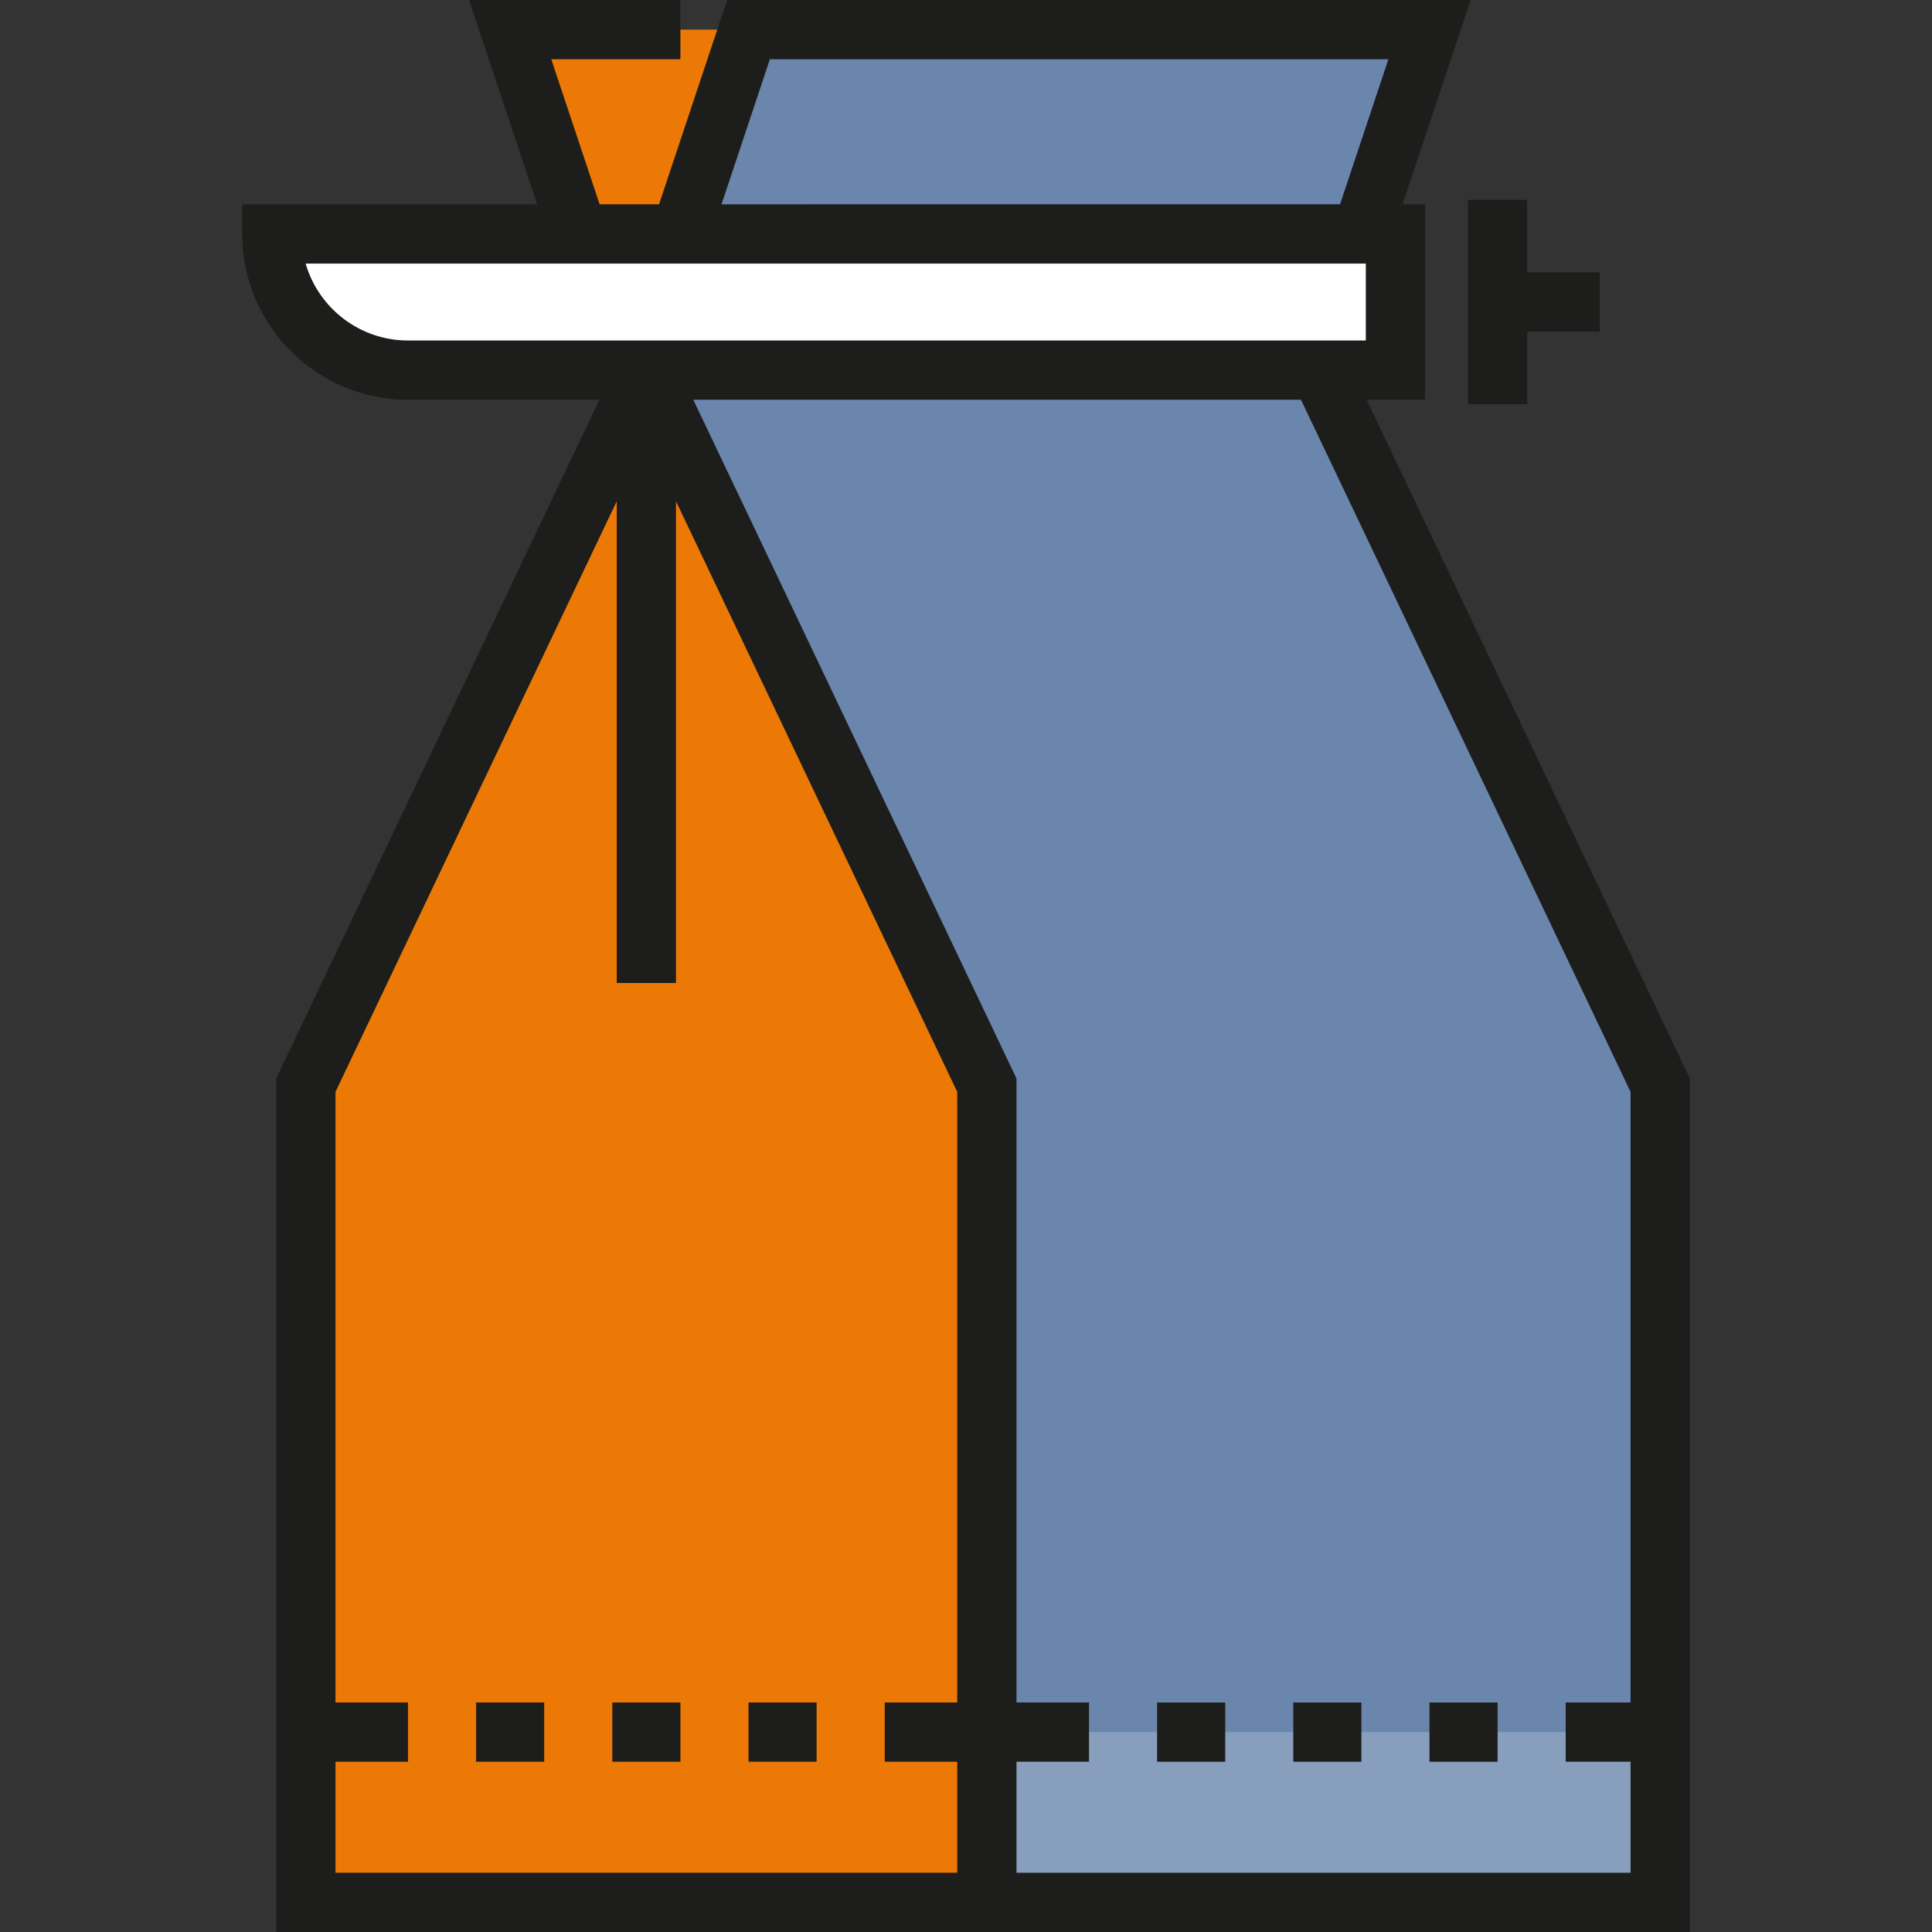 <?xml version="1.0" encoding="iso-8859-1"?>
<!-- Uploaded to: SVG Repo, www.svgrepo.com, Generator: SVG Repo Mixer Tools -->
<svg version="1.1" id="Layer_1" xmlns="http://www.w3.org/2000/svg" xmlns:xlink="http://www.w3.org/1999/xlink" 
	 viewBox="0 0 512 512" xml:space="preserve">
<rect x="0" y="0" width="512" height="512" fill="#333333" stroke="none"/>
<path style="fill:#FFFFFF;" d="M108.126,98.088h261.682V61.994H72.032l0,0C72.032,81.928,88.192,98.088,108.126,98.088z"/>
<polygon style="fill:#EC7905;" points="243.48,7.853 135.196,7.853 153.244,61.994 243.48,61.994 "/>
<polygon style="fill:#EC7905;" points="261.526,504.147 81.055,504.147 81.055,287.583 171.291,98.088 261.526,287.583 "/>
<rect x="81.051" y="459.031" style="fill:#EC7905;" width="180.467" height="45.117"/>
<g>
	<polygon style="fill:#6A86AC;" points="360.785,61.994 180.314,61.994 198.362,7.853 378.832,7.853 	"/>
	<polyline style="fill:#6A86AC;" points="171.291,98.088 349.733,98.088 439.968,287.583 439.968,504.147 261.526,504.147 
		261.526,287.583 171.291,98.088 	"/>
</g>
<rect x="261.528" y="459.031" style="fill:#889EBD;" width="178.446" height="45.117"/>
<g>
	<rect x="126.168" y="451.178" style="fill:#1D1D1B;" width="18.047" height="15.706"/>
	<rect x="162.269" y="451.178" style="fill:#1D1D1B;" width="18.047" height="15.706"/>
	<rect x="198.361" y="451.178" style="fill:#1D1D1B;" width="18.047" height="15.706"/>
	<rect x="306.645" y="451.178" style="fill:#1D1D1B;" width="18.047" height="15.706"/>
	<rect x="342.736" y="451.178" style="fill:#1D1D1B;" width="18.047" height="15.706"/>
	<rect x="378.828" y="451.178" style="fill:#1D1D1B;" width="18.047" height="15.706"/>
	<path style="fill:#1D1D1B;" d="M362.169,105.941h15.492v-51.8h-5.981L389.727,0H192.702l-18.047,54.141h-15.751l-12.813-38.436
		h34.222V0h-56.013l18.047,54.141H64.179v7.853c0,24.233,19.715,43.947,43.947,43.947h50.728L73.202,285.808V512h186.295h9.882
		h178.442V285.808L362.169,105.941z M204.021,15.706h163.915l-12.811,38.436H191.209L204.021,15.706z M108.126,90.236
		c-12.848,0-23.721-8.624-27.131-20.389h280.96v20.389H108.126z M88.908,496.294v-29.412h19.217v-15.706H88.908v-161.82
		l74.53-156.513v127.668h15.706V132.844l74.53,156.513v161.82h-19.217v15.706h19.217v29.412H88.908z M269.379,496.294v-29.412
		h19.217v-15.706h-19.217V285.808L183.727,105.94h161.048l87.34,183.416v161.82h-17.189v15.706h17.189v29.412H269.379z"/>
	<polygon style="fill:#1D1D1B;" points="389.026,52.971 389.026,107.112 404.731,107.112 404.731,87.893 423.95,87.893 
		423.95,72.188 404.731,72.188 404.731,52.971 	"/>
</g>
</svg>